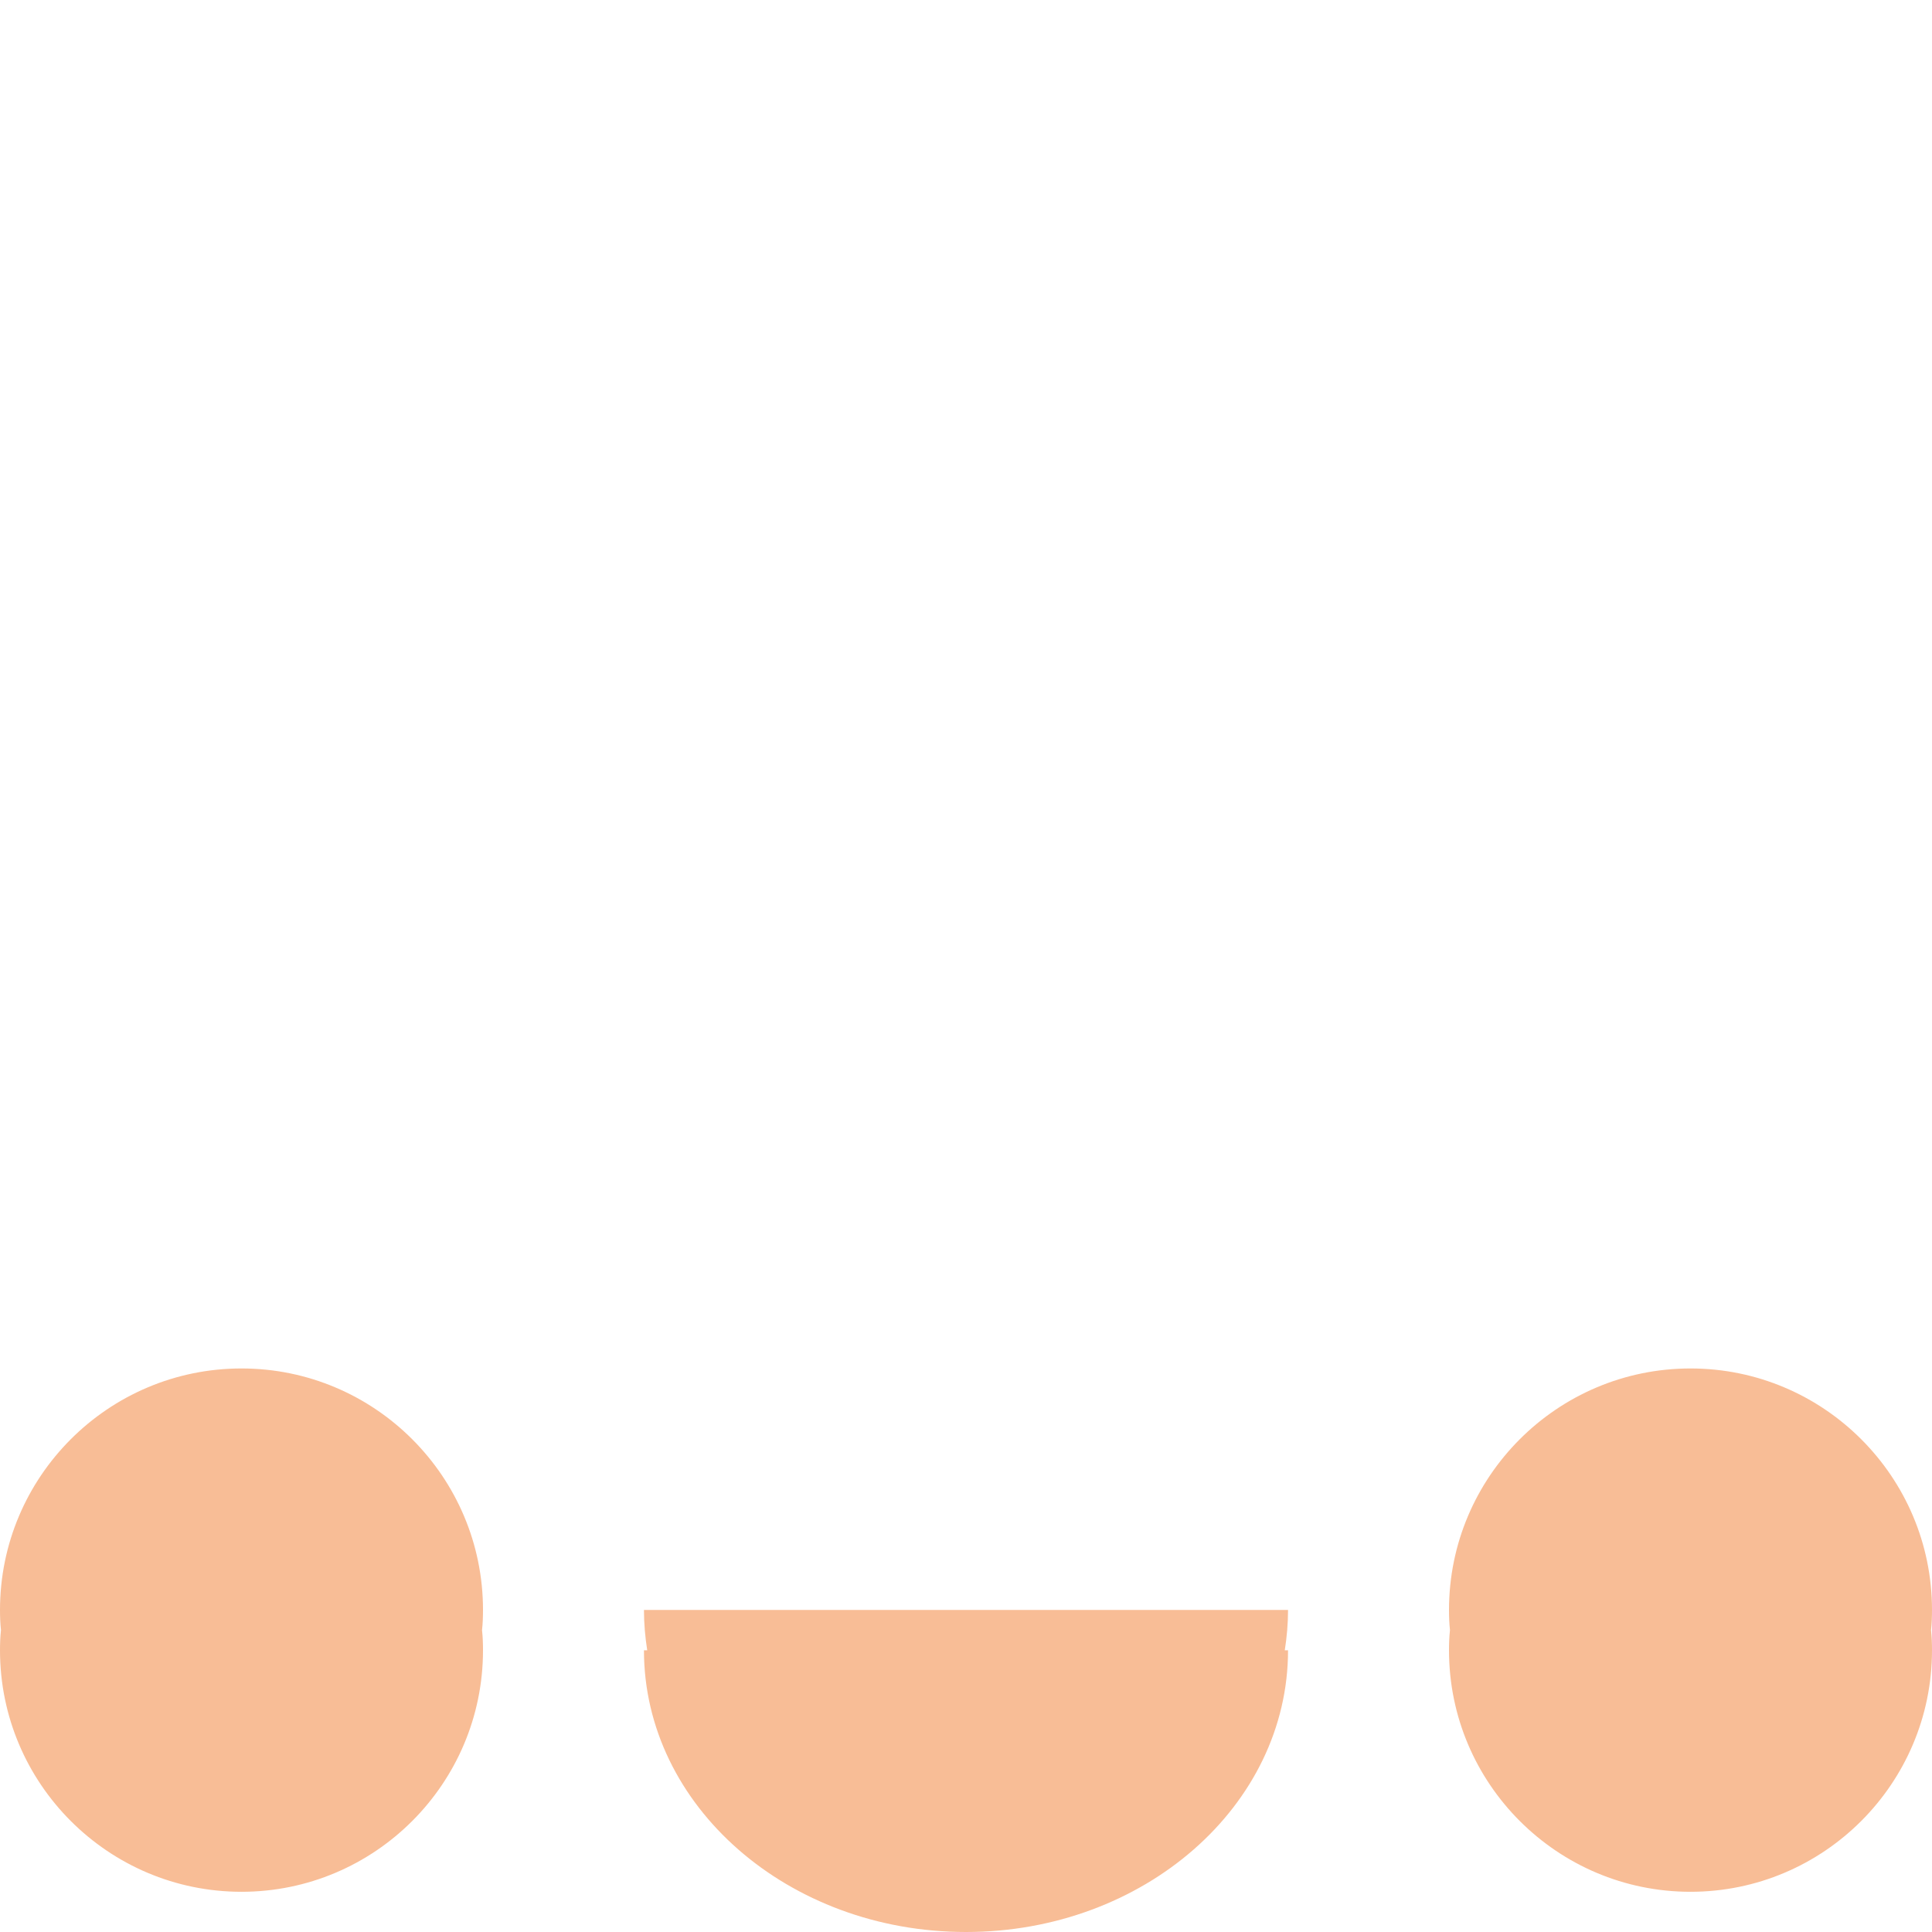 <svg xmlns="http://www.w3.org/2000/svg" style="isolation:isolate" width="16" height="16" viewBox="0 0 16 16">
 <path fill="#F8BD96" fill-rule="evenodd" d="M 5.36 13.667 L 5.333 13.667 C 5.333 14.955 6.527 16 8 16 C 9.473 16 10.667 14.955 10.667 13.667 L 10.667 13.667 L 10.64 13.667 C 10.657 13.558 10.667 13.447 10.667 13.333 L 5.333 13.333 C 5.333 13.447 5.343 13.558 5.36 13.667 Z M 12.008 13.5 C 12.002 13.555 12 13.61 12 13.667 L 12 13.667 C 12 14.77 12.896 15.667 14 15.667 C 15.104 15.667 16 14.77 16 13.667 C 16 13.61 15.998 13.555 15.992 13.5 C 15.998 13.445 16 13.39 16 13.333 C 16 12.23 15.104 11.333 14 11.333 C 12.896 11.333 12 12.23 12 13.333 C 12 13.39 12.002 13.445 12.008 13.5 L 12.008 13.5 L 12.008 13.5 Z M 0.008 13.5 C 0.002 13.555 0 13.61 0 13.667 C 0 14.77 0.896 15.667 2 15.667 C 3.104 15.667 4 14.77 4 13.667 C 4 13.61 3.998 13.555 3.992 13.5 C 3.998 13.445 4 13.39 4 13.333 C 4 12.23 3.104 11.333 2 11.333 C 0.896 11.333 0 12.23 0 13.333 C 0 13.39 0.002 13.445 0.008 13.5 L 0.008 13.5 L 0.008 13.5 L 0.008 13.5 Z"/>
</svg>
